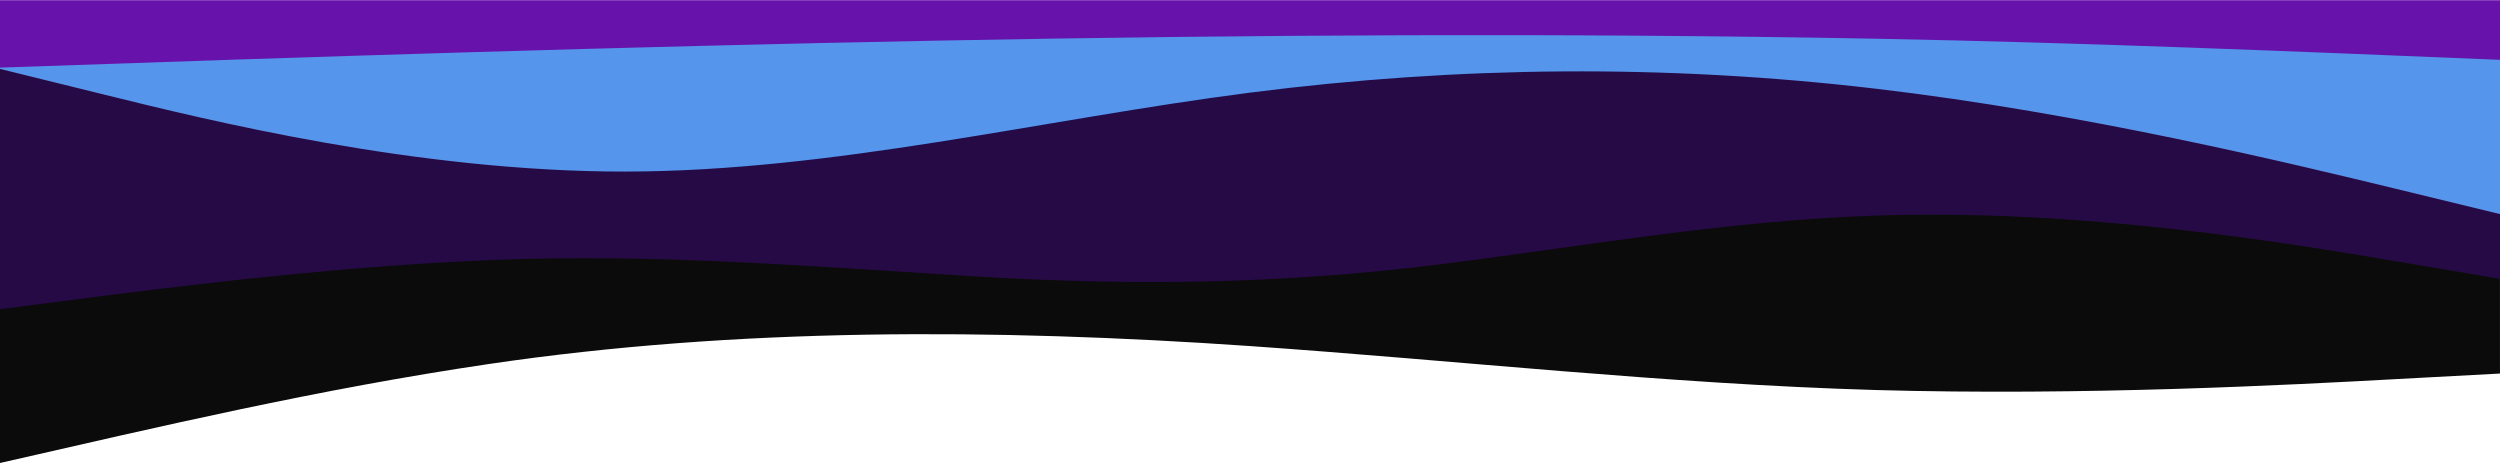 <?xml version="1.0" encoding="UTF-8"?>
<!-- Generator: Adobe Illustrator 27.5.0, SVG Export Plug-In . SVG Version: 6.00 Build 0)  -->
<svg width="1080" height="200" version="1.1" viewBox="0 0 1080 200" xml:space="preserve" xmlns="http://www.w3.org/2000/svg">
<g transform="translate(4e-5 -151.62)">
	<g transform="matrix(1.35,0,0,1,1.4e-5,0)">
		
		<g transform="matrix(-1 0 0 -.56 800 390.83)">
			<path d="m0 139 33.3-4.3c33.4-4.399 100-13 166.7-8.399 66.7 4.699 133.3 22.699 200 33.899 82.014 13.649 164.29 14.358 243.42-13.794 54.921-19.541 105.66-48.424 156.58-76.406v354h-503.14-251.57c-4.071-1e-3 -45.283 0.219-45.283-0.265v-6.835-34.638-243.26z" fill="#0b0b0b" style="mix-blend-mode:normal"/>
			<path d="m0 212.05 33.3 13.578c33.4 13.576 100 40.73 166.7 35.224 48.175-4.03 93.296-23.699 139.12-37.549 50.027-15.12 97.694-16.911 149.25-9.293 51.519 7.612 101.82 17.717 154.16 12.57 42.405-4.169 83.549-15.105 124.16-27.579l33.3-10.333v235.33h-800z" fill="#260a46" style="mix-blend-mode:normal"/>
			<path d="m0 262 33.3 19.5c33.4 19.5 100 58.5 166.7 77.301 66.7 18.899 133.3 17.5 200-3.101 66.7-20.7 133.3-60.7 200-60.899 66.7-0.101 133.3 39.5 166.7 59.399l33.3 19.8v47h-800z" fill="#5595eb" style="mix-blend-mode:normal"/>
			<path d="m0 381c66.576 6.6 133.14 13.293 200 16.301 199.94 8.994 400.85-5.551 600-22.301v52h-800z" fill="#6712aa" style="mix-blend-mode:normal"/>
		</g>
	</g>
</g>

</svg>
